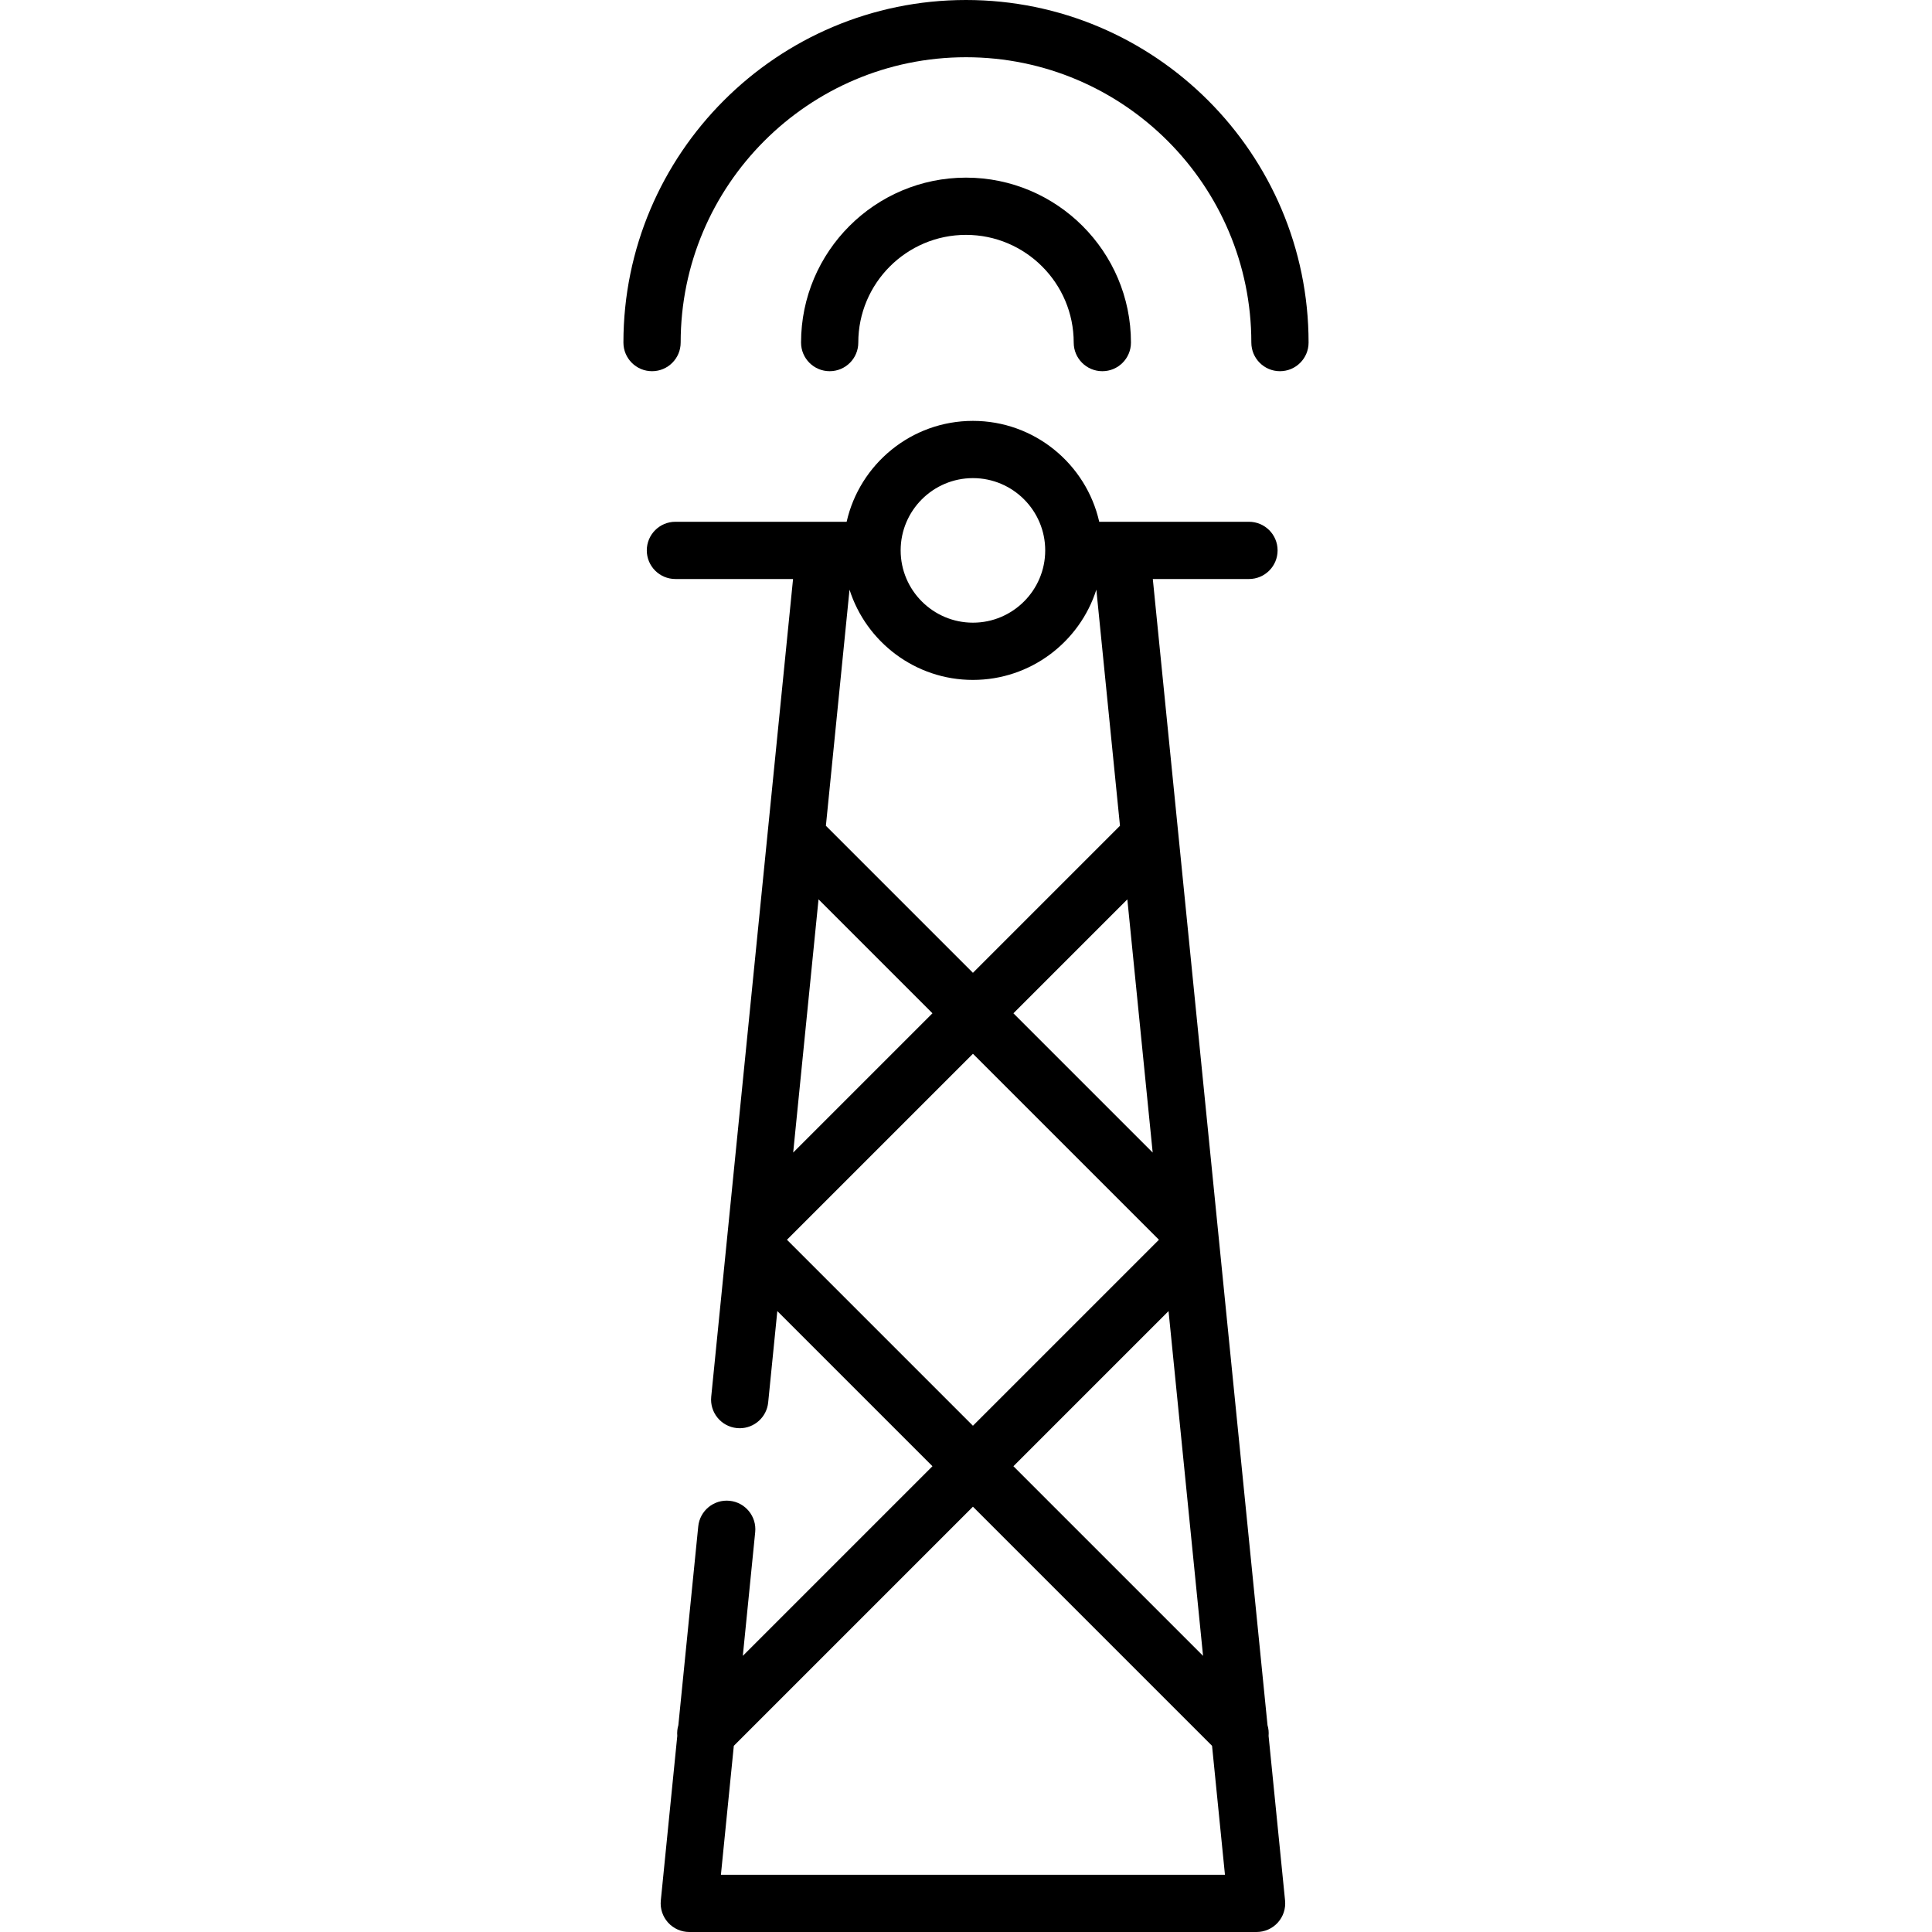 <svg id="Capa_1" enable-background="new 0 0 506.286 506.286" height="512" viewBox="0 0 506.286 506.286" width="512" xmlns="http://www.w3.org/2000/svg"><path d="m332.437 454.897c.083-.942-.01-1.896-.281-2.81l-12.582-125.717c0-.007-.001-.014-.002-.022l-17.475-174.615h25.2c4.143 0 7.5-3.358 7.5-7.5s-3.357-7.5-7.5-7.5h-39.242c-3.424-15.117-16.958-26.441-33.095-26.441-16.138 0-29.672 11.324-33.096 26.441h-44.87c-4.143 0-7.5 3.358-7.5 7.5s3.357 7.5 7.5 7.5h30.828l-21.445 214.29c-.412 4.122 2.595 7.797 6.716 8.209.254.025.506.038.756.038 3.806 0 7.066-2.886 7.454-6.754l2.396-23.945 40.654 40.654-49.696 49.696 3.245-32.426c.412-4.122-2.595-7.797-6.716-8.209-4.117-.417-7.798 2.594-8.21 6.716l-5.212 52.086c-.271.912-.364 1.865-.281 2.806l-4.317 43.144c-.211 2.109.48 4.208 1.901 5.779 1.422 1.571 3.442 2.468 5.562 2.468h148.662c2.119 0 4.14-.896 5.562-2.468 1.422-1.571 2.112-3.67 1.901-5.779zm-30.374-152.866-36.496-36.496 29.856-29.856zm4.158 41.542 9.042 90.349-49.695-49.695zm-51.261-218.281c10.443 0 18.94 8.497 18.94 18.941s-8.497 18.941-18.94 18.941c-10.444 0-18.941-8.497-18.941-18.941s8.497-18.941 18.941-18.941zm0 52.882c15.128 0 27.972-9.951 32.341-23.65l6.192 61.871-38.533 38.533-38.533-38.534 6.192-61.87c4.369 13.699 17.213 23.65 32.341 23.65zm-40.463 57.504 29.856 29.857-36.497 36.496zm-8.275 89.202 48.739-48.738 48.739 48.739-48.738 48.738zm-17.305 166.406 3.382-33.792 62.661-62.661 62.661 62.661 3.382 33.792z"/><path d="m224.917 89.775c0-15.564 12.662-28.226 28.226-28.226s28.226 12.662 28.226 28.226c0 4.142 3.357 7.5 7.5 7.5s7.5-3.358 7.5-7.5c0-23.835-19.391-43.226-43.226-43.226s-43.226 19.391-43.226 43.226c0 4.142 3.357 7.5 7.5 7.5s7.5-3.358 7.5-7.5z"/><path d="m253.143 0c-49.502 0-89.774 40.273-89.774 89.775 0 4.142 3.357 7.5 7.5 7.5s7.5-3.358 7.5-7.5c0-41.231 33.544-74.775 74.774-74.775s74.774 33.544 74.774 74.775c0 4.142 3.357 7.5 7.5 7.5s7.5-3.358 7.5-7.5c0-49.502-40.272-89.775-89.774-89.775z"/></svg>